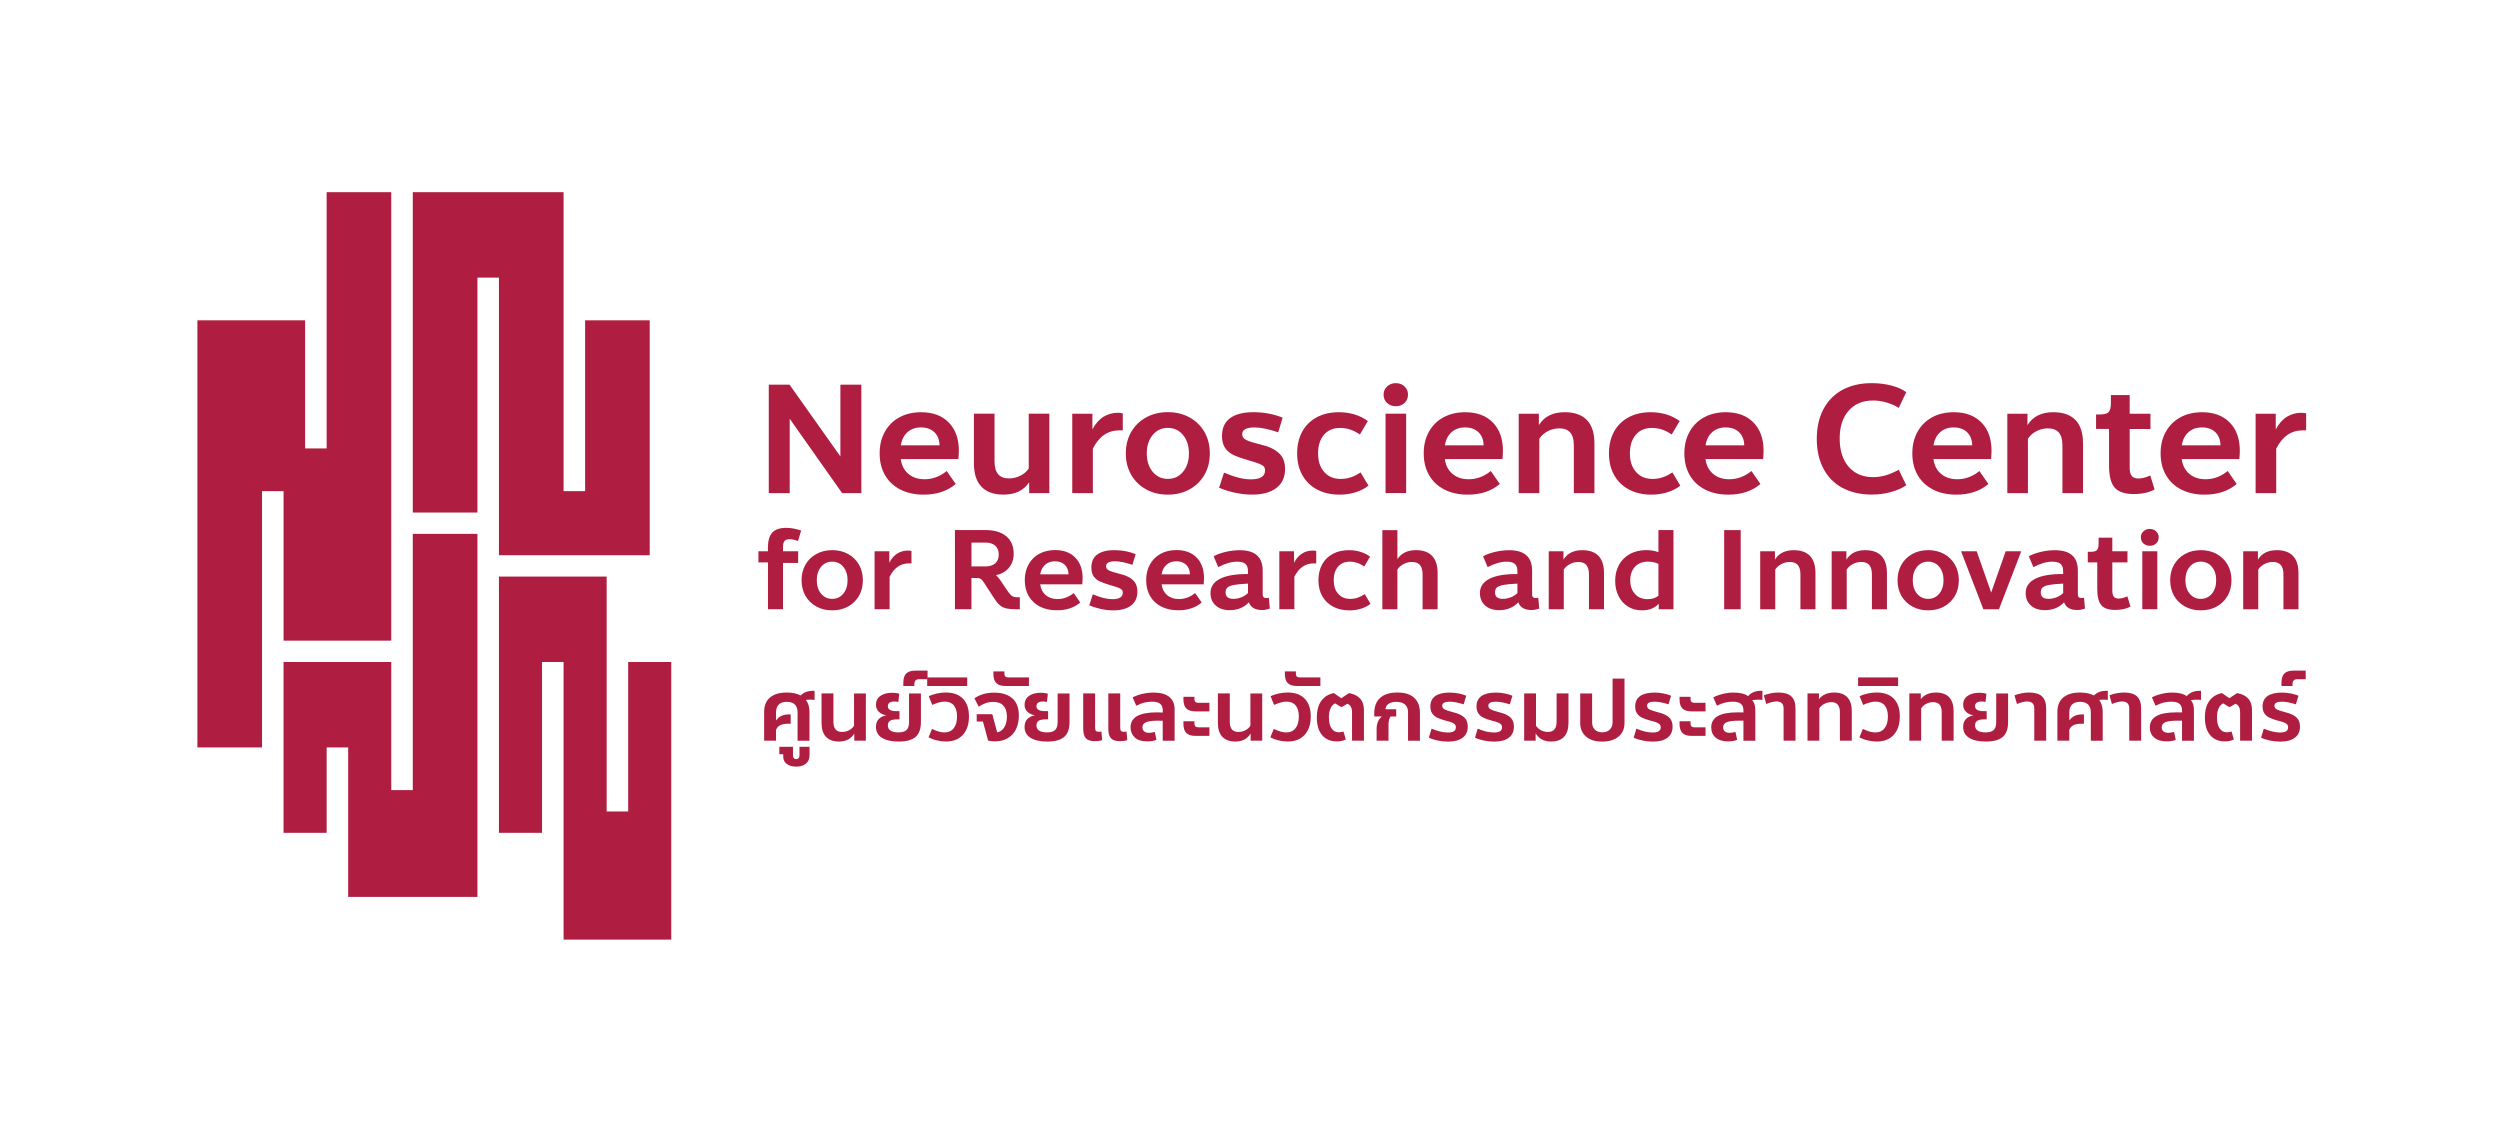 <?xml version="1.0" encoding="UTF-8"?><svg id="logo" xmlns="http://www.w3.org/2000/svg" viewBox="0 0 700 317.37"><defs><style>.cls-1{fill:#af1d41;}</style></defs><g id="red-nobg"><path class="cls-1" d="m241.18,107.71v30.36h-5.39l-14.67-20.82v20.82h-5.86v-30.36h5.81l14.24,20.09v-20.09h5.86Z"/><path class="cls-1" d="m268.37,128.54h-16.16c.23,1.74.93,3.11,2.12,4.13,1.18,1.01,2.7,1.52,4.55,1.52,1.14,0,2.24-.2,3.29-.6,1.05-.4,2.02-.97,2.91-1.71l2.52,3.63c-2.34,2-5.33,2.99-8.98,2.99-2.48,0-4.65-.47-6.5-1.41-1.85-.94-3.29-2.28-4.3-4.02-1.01-1.74-1.52-3.78-1.52-6.11s.48-4.3,1.45-6.05c.97-1.75,2.33-3.11,4.08-4.06,1.75-.95,3.78-1.43,6.09-1.43,3.28,0,5.86.96,7.74,2.89,1.88,1.92,2.82,4.57,2.82,7.93,0,.51-.04,1.28-.13,2.31Zm-5.3-3.85c-.03-1.54-.51-2.76-1.43-3.66-.93-.9-2.19-1.35-3.78-1.35-1.51,0-2.76.44-3.76,1.33-1,.88-1.62,2.11-1.88,3.68h10.86Z"/><path class="cls-1" d="m293.81,115.84v22.23h-5.64v-3.04c-1.54,2.31-3.93,3.46-7.18,3.46-2.74,0-4.8-.74-6.2-2.22-1.4-1.48-2.09-3.66-2.09-6.54v-13.9h5.77v13.38c0,3.16,1.34,4.75,4.02,4.75,1.11,0,2.17-.25,3.19-.75,1.01-.5,1.8-1.18,2.37-2.03v-15.35h5.77Z"/><path class="cls-1" d="m314.38,115.75v4.75h-.98c-3.22,0-5.69,1.71-7.4,5.13v12.44h-5.77v-22.23h5.64v4.4c.86-1.62,1.9-2.81,3.12-3.55,1.23-.74,2.55-1.11,3.98-1.11.6,0,1.07.06,1.41.17Z"/><path class="cls-1" d="m320.9,137.02c-1.78-.98-3.17-2.34-4.17-4.08-1-1.74-1.5-3.73-1.5-5.99s.5-4.25,1.5-5.99c1-1.74,2.39-3.1,4.17-4.08,1.78-.98,3.81-1.48,6.09-1.48s4.31.49,6.09,1.48c1.78.98,3.17,2.34,4.17,4.08,1,1.74,1.5,3.73,1.5,5.99s-.5,4.25-1.5,5.99c-1,1.74-2.39,3.1-4.17,4.08s-3.81,1.48-6.09,1.48-4.31-.49-6.09-1.48Zm10.35-4.92c1.1-1.33,1.65-3.04,1.65-5.15s-.55-3.83-1.65-5.15c-1.1-1.33-2.52-1.99-4.25-1.99s-3.16.66-4.25,1.99c-1.1,1.33-1.65,3.04-1.65,5.15s.55,3.83,1.65,5.15c1.1,1.33,2.52,1.99,4.25,1.99s3.16-.66,4.25-1.99Z"/><path class="cls-1" d="m345.69,137.94c-1.64-.37-3.09-.83-4.34-1.37l1.37-4.23c2.94,1.25,5.44,1.88,7.52,1.88,2.65,0,3.98-.84,3.98-2.52,0-.48-.14-.86-.41-1.13-.27-.27-.72-.53-1.35-.77-.63-.24-1.68-.58-3.16-1-1.65-.48-2.96-.95-3.93-1.41-.97-.46-1.75-1.1-2.33-1.95-.58-.84-.88-1.96-.88-3.36,0-2.22.75-3.89,2.27-5,1.51-1.11,3.69-1.67,6.54-1.67,1.54,0,3.02.14,4.45.43,1.42.29,2.66.66,3.72,1.11l-1.24,4.1c-2.65-.91-4.87-1.37-6.67-1.37-1.11,0-1.96.16-2.54.47-.58.31-.88.78-.88,1.41,0,.71.37,1.25,1.11,1.62.74.37,1.87.74,3.38,1.11.91.23,1.6.41,2.05.56,1.77.54,3.12,1.32,4.06,2.33.94,1.01,1.41,2.39,1.41,4.13,0,2.31-.81,4.08-2.44,5.32-1.62,1.24-3.88,1.86-6.75,1.86-1.65,0-3.3-.19-4.94-.56Z"/><path class="cls-1" d="m368.8,137.07c-1.8-.95-3.18-2.3-4.15-4.04-.97-1.74-1.45-3.76-1.45-6.07s.48-4.37,1.43-6.11c.95-1.74,2.32-3.08,4.08-4.02s3.83-1.41,6.2-1.41c1.54,0,3.01.21,4.4.64,1.4.43,2.62,1.04,3.68,1.84l-2.22,3.76c-.91-.63-1.82-1.09-2.71-1.39-.9-.3-1.85-.45-2.84-.45-1.91,0-3.41.64-4.51,1.92-1.1,1.28-1.65,3.02-1.65,5.22s.57,3.9,1.71,5.19c1.14,1.3,2.68,1.95,4.62,1.95,1,0,1.95-.15,2.84-.45.9-.3,1.8-.76,2.72-1.39l2.22,3.72c-1,.8-2.2,1.42-3.61,1.86-1.41.44-2.9.66-4.47.66-2.39,0-4.49-.48-6.28-1.43Z"/><path class="cls-1" d="m388.36,112.82c-.64-.61-.96-1.39-.96-2.33s.33-1.67.98-2.29c.66-.61,1.47-.92,2.44-.92s1.78.31,2.44.92c.66.61.98,1.38.98,2.29s-.32,1.72-.96,2.33c-.64.61-1.46.92-2.46.92s-1.82-.31-2.46-.92Zm-.41,3.01h5.77v22.23h-5.77v-22.23Z"/><path class="cls-1" d="m420.71,128.54h-16.16c.23,1.74.93,3.11,2.12,4.13,1.18,1.01,2.7,1.52,4.55,1.52,1.14,0,2.24-.2,3.29-.6,1.05-.4,2.02-.97,2.91-1.71l2.52,3.63c-2.34,2-5.33,2.99-8.98,2.99-2.48,0-4.65-.47-6.5-1.41-1.85-.94-3.29-2.28-4.3-4.02-1.01-1.74-1.52-3.78-1.52-6.11s.48-4.3,1.45-6.05c.97-1.75,2.33-3.11,4.08-4.06,1.75-.95,3.78-1.43,6.09-1.43,3.28,0,5.86.96,7.74,2.89,1.88,1.92,2.82,4.57,2.82,7.93,0,.51-.04,1.28-.13,2.31Zm-5.3-3.85c-.03-1.54-.51-2.76-1.43-3.66-.93-.9-2.19-1.35-3.78-1.35-1.51,0-2.76.44-3.76,1.33-1,.88-1.62,2.11-1.88,3.68h10.86Z"/><path class="cls-1" d="m444.35,117.63c1.4,1.48,2.09,3.66,2.09,6.54v13.9h-5.77v-13.38c0-1.6-.33-2.79-1-3.57-.67-.78-1.69-1.18-3.06-1.18-1.14,0-2.22.26-3.23.79-1.01.53-1.8,1.23-2.37,2.12v15.22h-5.77v-22.23h5.64v3.21c1.48-2.42,3.89-3.63,7.23-3.63,2.76,0,4.85.74,6.24,2.22Z"/><path class="cls-1" d="m456.11,137.07c-1.8-.95-3.18-2.3-4.15-4.04-.97-1.74-1.45-3.76-1.45-6.07s.48-4.37,1.43-6.11c.95-1.74,2.32-3.08,4.08-4.02s3.83-1.41,6.2-1.41c1.54,0,3.01.21,4.4.64,1.4.43,2.62,1.04,3.68,1.84l-2.22,3.76c-.91-.63-1.82-1.09-2.71-1.39-.9-.3-1.85-.45-2.84-.45-1.91,0-3.41.64-4.51,1.92-1.1,1.28-1.65,3.02-1.65,5.22s.57,3.9,1.71,5.19c1.14,1.3,2.68,1.95,4.62,1.95,1,0,1.95-.15,2.84-.45.9-.3,1.8-.76,2.72-1.39l2.22,3.72c-1,.8-2.2,1.42-3.61,1.86-1.41.44-2.9.66-4.47.66-2.39,0-4.49-.48-6.28-1.43Z"/><path class="cls-1" d="m493.69,128.54h-16.16c.23,1.74.93,3.11,2.12,4.13,1.18,1.01,2.7,1.52,4.55,1.52,1.14,0,2.24-.2,3.29-.6,1.05-.4,2.02-.97,2.91-1.71l2.52,3.63c-2.34,2-5.33,2.99-8.98,2.99-2.48,0-4.65-.47-6.5-1.41-1.85-.94-3.29-2.28-4.3-4.02-1.01-1.74-1.52-3.78-1.52-6.11s.48-4.3,1.45-6.05c.97-1.75,2.33-3.11,4.08-4.06,1.75-.95,3.78-1.43,6.09-1.43,3.28,0,5.86.96,7.74,2.89,1.88,1.92,2.82,4.57,2.82,7.93,0,.51-.04,1.28-.13,2.31Zm-5.3-3.85c-.03-1.54-.51-2.76-1.43-3.66-.93-.9-2.19-1.35-3.78-1.35-1.51,0-2.76.44-3.76,1.33-1,.88-1.62,2.11-1.88,3.68h10.86Z"/><path class="cls-1" d="m515.9,136.62c-2.32-1.25-4.1-3.06-5.34-5.41-1.24-2.35-1.86-5.12-1.86-8.32s.62-5.96,1.86-8.32c1.24-2.35,3.01-4.15,5.32-5.41,2.31-1.25,5.05-1.88,8.21-1.88,1.91,0,3.73.22,5.45.66,1.72.44,3.13,1.06,4.21,1.86l-2.1,4.4c-1-.63-2.14-1.13-3.42-1.5-1.28-.37-2.54-.56-3.76-.56-2.91,0-5.19.96-6.86,2.86-1.67,1.91-2.5,4.52-2.5,7.82s.84,5.96,2.52,7.89c1.68,1.92,3.98,2.89,6.88,2.89,2.31,0,4.69-.7,7.14-2.09l2.1,4.36c-1.14.8-2.57,1.43-4.28,1.9-1.71.47-3.49.71-5.34.71-3.16,0-5.91-.63-8.23-1.88Z"/><path class="cls-1" d="m557.52,128.54h-16.16c.23,1.74.93,3.11,2.12,4.13,1.18,1.01,2.7,1.52,4.55,1.52,1.14,0,2.24-.2,3.29-.6,1.05-.4,2.02-.97,2.91-1.71l2.52,3.63c-2.34,2-5.33,2.99-8.98,2.99-2.48,0-4.65-.47-6.5-1.41-1.85-.94-3.29-2.28-4.3-4.02-1.01-1.74-1.52-3.78-1.52-6.11s.48-4.3,1.45-6.05c.97-1.75,2.33-3.11,4.08-4.06,1.75-.95,3.78-1.43,6.09-1.43,3.28,0,5.86.96,7.74,2.89,1.88,1.92,2.82,4.57,2.82,7.93,0,.51-.04,1.28-.13,2.31Zm-5.3-3.85c-.03-1.54-.51-2.76-1.43-3.66-.93-.9-2.19-1.35-3.78-1.35-1.51,0-2.76.44-3.76,1.33-1,.88-1.62,2.11-1.88,3.68h10.86Z"/><path class="cls-1" d="m581.16,117.63c1.4,1.48,2.09,3.66,2.09,6.54v13.9h-5.77v-13.38c0-1.6-.33-2.79-1-3.57-.67-.78-1.69-1.18-3.06-1.18-1.14,0-2.22.26-3.23.79-1.01.53-1.8,1.23-2.37,2.12v15.22h-5.77v-22.23h5.64v3.21c1.48-2.42,3.89-3.63,7.23-3.63,2.76,0,4.85.74,6.24,2.22Z"/><path class="cls-1" d="m592.09,136.51c-1.04-1.21-1.56-3.28-1.56-6.22v-10.18h-3.63v-4.06h1.03c1.23,0,2.05-.22,2.48-.66.43-.44.64-1.28.64-2.5v-2.27h5.26v5.22h5.82v4.28h-5.82v10.86c0,1.05.19,1.82.58,2.29.39.47,1,.71,1.86.71,1,0,2.11-.28,3.33-.86l1.2,3.93c-1.54.86-3.49,1.28-5.86,1.28-2.51,0-4.28-.61-5.32-1.82Z"/><path class="cls-1" d="m627.04,128.54h-16.16c.23,1.74.93,3.11,2.12,4.13,1.18,1.01,2.7,1.52,4.55,1.52,1.14,0,2.24-.2,3.29-.6,1.05-.4,2.02-.97,2.91-1.71l2.52,3.63c-2.34,2-5.33,2.99-8.98,2.99-2.48,0-4.65-.47-6.5-1.41-1.85-.94-3.29-2.28-4.3-4.02-1.01-1.74-1.52-3.78-1.52-6.11s.48-4.3,1.45-6.05c.97-1.75,2.33-3.11,4.08-4.06,1.75-.95,3.78-1.43,6.09-1.43,3.28,0,5.86.96,7.74,2.89,1.88,1.92,2.82,4.57,2.82,7.93,0,.51-.04,1.28-.13,2.31Zm-5.3-3.85c-.03-1.54-.51-2.76-1.43-3.66-.93-.9-2.19-1.35-3.78-1.35-1.51,0-2.76.44-3.76,1.33-1,.88-1.62,2.11-1.88,3.68h10.86Z"/><path class="cls-1" d="m645.72,115.75v4.75h-.98c-3.22,0-5.69,1.71-7.4,5.13v12.44h-5.77v-22.23h5.64v4.4c.86-1.62,1.9-2.81,3.12-3.55,1.23-.74,2.55-1.11,3.98-1.11.6,0,1.07.06,1.41.17Z"/><path class="cls-1" d="m215.01,157.48h-2.65v-3.12h2.65v-.91c0-1.98.41-3.41,1.22-4.31.81-.89,2.11-1.34,3.9-1.34.67,0,1.37.07,2.11.2.74.14,1.43.32,2.08.55l-.87,2.93c-.92-.33-1.71-.5-2.37-.5s-1.14.17-1.42.51c-.28.34-.42.9-.42,1.67v1.19h4.24v3.28h-4.24v12.95h-4.21v-13.11Z"/><path class="cls-1" d="m228.57,169.82c-1.3-.72-2.31-1.71-3.04-2.98-.73-1.27-1.09-2.73-1.09-4.37s.36-3.1,1.09-4.37c.73-1.27,1.74-2.26,3.04-2.98,1.3-.72,2.78-1.08,4.45-1.08s3.15.36,4.45,1.08c1.3.72,2.31,1.71,3.04,2.98.73,1.27,1.09,2.73,1.09,4.37s-.36,3.1-1.09,4.37c-.73,1.27-1.74,2.26-3.04,2.98s-2.78,1.08-4.45,1.08-3.15-.36-4.45-1.08Zm7.55-3.59c.8-.97,1.2-2.22,1.2-3.76s-.4-2.79-1.2-3.76c-.8-.97-1.84-1.45-3.11-1.45s-2.3.48-3.11,1.45c-.8.97-1.2,2.22-1.2,3.76s.4,2.79,1.2,3.76c.8.97,1.84,1.45,3.11,1.45s2.3-.48,3.11-1.45Z"/><path class="cls-1" d="m255.21,154.29v3.46h-.72c-2.35,0-4.15,1.25-5.4,3.75v9.08h-4.21v-16.23h4.12v3.21c.62-1.19,1.38-2.05,2.28-2.59.89-.54,1.86-.81,2.9-.81.44,0,.78.04,1.03.12Z"/><path class="cls-1" d="m285.55,167.25v3.34h-.94c-1.23,0-2.19-.08-2.89-.25-.7-.17-1.3-.46-1.79-.89-.5-.43-1.04-1.1-1.62-2.01l-2.78-4.28c-.33-.52-.63-.87-.91-1.05-.27-.18-.65-.27-1.12-.27h-1.5v8.74h-4.62v-22.16h8.55c2.5,0,4.44.58,5.82,1.73,1.38,1.15,2.08,2.78,2.08,4.88,0,1.54-.44,2.85-1.31,3.92-.87,1.07-2.09,1.77-3.65,2.11.35.27.76.74,1.22,1.4l1.56,2.31c.52.79.93,1.35,1.22,1.67.29.32.59.54.89.64.3.1.71.16,1.23.16h.56Zm-9.61-8.65c1.16,0,2.08-.29,2.73-.87.66-.58.98-1.4.98-2.47s-.33-1.88-.98-2.47c-.66-.58-1.57-.87-2.73-.87h-3.93v6.68h3.93Z"/><path class="cls-1" d="m303.06,163.62h-11.8c.17,1.27.68,2.27,1.54,3.01.86.74,1.97,1.11,3.32,1.11.83,0,1.63-.15,2.4-.44.77-.29,1.48-.71,2.12-1.25l1.84,2.65c-1.71,1.46-3.89,2.18-6.55,2.18-1.81,0-3.39-.34-4.74-1.03-1.35-.69-2.4-1.66-3.14-2.93-.74-1.27-1.11-2.76-1.11-4.46s.35-3.14,1.06-4.42c.71-1.28,1.7-2.27,2.98-2.97,1.28-.7,2.76-1.05,4.45-1.05,2.39,0,4.28.7,5.65,2.11,1.37,1.4,2.06,3.33,2.06,5.79,0,.37-.03.94-.09,1.69Zm-3.87-2.81c-.02-1.12-.37-2.01-1.05-2.67-.68-.66-1.6-.98-2.76-.98-1.1,0-2.02.32-2.75.97-.73.65-1.19,1.54-1.37,2.68h7.93Z"/><path class="cls-1" d="m308.16,170.49c-1.2-.27-2.25-.6-3.17-1l1-3.09c2.14.92,3.97,1.37,5.49,1.37,1.93,0,2.9-.61,2.9-1.84,0-.35-.1-.63-.3-.83-.2-.2-.53-.38-.98-.56-.46-.18-1.23-.42-2.31-.73-1.21-.35-2.16-.7-2.87-1.03-.71-.33-1.27-.81-1.7-1.42-.43-.61-.64-1.43-.64-2.45,0-1.62.55-2.84,1.65-3.65,1.1-.81,2.69-1.22,4.78-1.22,1.12,0,2.21.1,3.25.31,1.04.21,1.95.48,2.72.81l-.91,3c-1.93-.67-3.56-1-4.87-1-.81,0-1.43.11-1.86.34-.43.23-.64.57-.64,1.03,0,.52.27.92.81,1.19.54.27,1.36.54,2.47.81.67.17,1.16.3,1.5.41,1.29.4,2.28.96,2.96,1.7.69.74,1.03,1.74,1.03,3.01,0,1.69-.59,2.98-1.78,3.89-1.19.91-2.83,1.36-4.93,1.36-1.21,0-2.41-.14-3.6-.41Z"/><path class="cls-1" d="m337.05,163.62h-11.8c.17,1.27.68,2.27,1.54,3.01.86.74,1.97,1.11,3.32,1.11.83,0,1.63-.15,2.4-.44.77-.29,1.48-.71,2.12-1.25l1.84,2.65c-1.71,1.46-3.89,2.18-6.55,2.18-1.81,0-3.39-.34-4.74-1.03-1.35-.69-2.4-1.66-3.14-2.93-.74-1.27-1.11-2.76-1.11-4.46s.35-3.14,1.06-4.42c.71-1.28,1.7-2.27,2.98-2.97,1.28-.7,2.76-1.05,4.45-1.05,2.39,0,4.28.7,5.65,2.11,1.37,1.4,2.06,3.33,2.06,5.79,0,.37-.03.94-.09,1.69Zm-3.87-2.81c-.02-1.12-.37-2.01-1.05-2.67-.68-.66-1.6-.98-2.76-.98-1.1,0-2.02.32-2.75.97-.73.65-1.19,1.54-1.37,2.68h7.93Z"/><path class="cls-1" d="m355.55,170.4c-.77.27-1.48.41-2.12.41-2,0-3.25-.73-3.75-2.18-.62.71-1.39,1.25-2.31,1.64-.92.38-1.91.58-3,.58-1.66,0-2.99-.43-3.96-1.3-.98-.86-1.47-2.03-1.47-3.51,0-1.75.89-3.07,2.67-3.98,1.78-.91,4.39-1.35,7.82-1.33v-.84c0-.92-.24-1.58-.72-2-.48-.42-1.26-.62-2.34-.62-1.56,0-3.32.51-5.27,1.53l-1.28-3.03c.85-.5,1.96-.91,3.31-1.23,1.35-.32,2.66-.48,3.93-.48,2.19,0,3.81.47,4.88,1.42,1.07.95,1.61,2.39,1.61,4.32v6.68c0,.65.31.97.94.97.37,0,.63-.03.78-.09l.28,3.06Zm-7.97-3.15c.72-.29,1.34-.69,1.86-1.19v-2.65c-1.75.08-3.06.21-3.93.37-.87.17-1.48.41-1.83.72-.34.31-.52.77-.52,1.37,0,1.21.73,1.81,2.19,1.81.77,0,1.51-.15,2.23-.44Z"/><path class="cls-1" d="m368.54,154.29v3.46h-.72c-2.35,0-4.15,1.25-5.4,3.75v9.08h-4.21v-16.23h4.12v3.21c.62-1.19,1.38-2.05,2.28-2.59.89-.54,1.86-.81,2.9-.81.44,0,.78.04,1.03.12Z"/><path class="cls-1" d="m373.25,169.85c-1.31-.7-2.32-1.68-3.03-2.95-.71-1.27-1.06-2.75-1.06-4.43s.35-3.19,1.05-4.46c.7-1.27,1.69-2.25,2.98-2.93,1.29-.69,2.8-1.03,4.53-1.03,1.12,0,2.19.16,3.21.47,1.02.31,1.91.76,2.68,1.34l-1.62,2.75c-.67-.46-1.33-.8-1.98-1.01s-1.35-.33-2.08-.33c-1.39,0-2.49.47-3.29,1.4-.8.94-1.2,2.21-1.2,3.81s.42,2.85,1.25,3.79c.83.95,1.96,1.42,3.37,1.42.73,0,1.42-.11,2.08-.33.66-.22,1.32-.56,1.98-1.01l1.62,2.72c-.73.58-1.61,1.04-2.64,1.36-1.03.32-2.12.48-3.26.48-1.75,0-3.28-.35-4.59-1.05Z"/><path class="cls-1" d="m401,155.67c1.02,1.08,1.53,2.67,1.53,4.78v10.14h-4.21v-9.77c0-1.17-.24-2.03-.73-2.61-.49-.57-1.23-.86-2.23-.86-.83,0-1.62.19-2.36.58-.74.39-1.32.9-1.73,1.55v11.11h-4.21v-22.16h4.21v8.11c1.12-1.66,2.85-2.5,5.18-2.5,2.02,0,3.54.54,4.56,1.62Z"/><path class="cls-1" d="m430.99,170.4c-.77.27-1.48.41-2.12.41-2,0-3.25-.73-3.75-2.18-.62.71-1.39,1.25-2.31,1.64-.92.38-1.91.58-3,.58-1.66,0-2.99-.43-3.96-1.3-.98-.86-1.47-2.03-1.47-3.51,0-1.75.89-3.07,2.67-3.98,1.78-.91,4.39-1.35,7.82-1.33v-.84c0-.92-.24-1.58-.72-2-.48-.42-1.26-.62-2.34-.62-1.56,0-3.32.51-5.27,1.53l-1.28-3.03c.85-.5,1.96-.91,3.31-1.23,1.35-.32,2.66-.48,3.93-.48,2.19,0,3.81.47,4.88,1.42,1.07.95,1.61,2.39,1.61,4.32v6.68c0,.65.31.97.94.97.37,0,.63-.03.78-.09l.28,3.06Zm-7.97-3.15c.72-.29,1.34-.69,1.86-1.19v-2.65c-1.75.08-3.06.21-3.93.37-.87.17-1.48.41-1.83.72-.34.31-.52.77-.52,1.37,0,1.21.73,1.81,2.19,1.81.77,0,1.51-.15,2.23-.44Z"/><path class="cls-1" d="m447.59,155.67c1.02,1.08,1.53,2.67,1.53,4.78v10.14h-4.21v-9.77c0-1.17-.25-2.03-.73-2.61-.49-.57-1.23-.86-2.23-.86-.83,0-1.62.19-2.36.58-.74.39-1.32.9-1.73,1.55v11.11h-4.21v-16.23h4.12v2.34c1.08-1.77,2.84-2.65,5.27-2.65,2.02,0,3.54.54,4.56,1.62Z"/><path class="cls-1" d="m468.57,148.43v22.16h-4.12v-1.53c-1.17,1.23-2.74,1.84-4.71,1.84-1.46,0-2.75-.35-3.89-1.05-1.13-.7-2.02-1.67-2.65-2.92-.63-1.25-.95-2.67-.95-4.28,0-1.71.36-3.21,1.08-4.51.72-1.3,1.74-2.31,3.06-3.03,1.32-.72,2.85-1.08,4.57-1.08,1.19,0,2.32.19,3.4.56v-6.18h4.21Zm-4.21,18.38v-8.93c-.89-.42-1.87-.62-2.93-.62-1.52,0-2.73.47-3.62,1.42-.89.95-1.34,2.21-1.34,3.79s.44,2.89,1.33,3.85c.88.97,2.06,1.45,3.54,1.45,1.21,0,2.22-.32,3.03-.97Z"/><path class="cls-1" d="m482.77,148.43h4.62v22.16h-4.62v-22.16Z"/><path class="cls-1" d="m506.8,155.67c1.02,1.08,1.53,2.67,1.53,4.78v10.14h-4.21v-9.77c0-1.17-.25-2.03-.73-2.61-.49-.57-1.23-.86-2.23-.86-.83,0-1.62.19-2.36.58-.74.39-1.32.9-1.73,1.55v11.11h-4.21v-16.23h4.12v2.34c1.08-1.77,2.84-2.65,5.27-2.65,2.02,0,3.54.54,4.56,1.62Z"/><path class="cls-1" d="m526.81,155.67c1.02,1.08,1.53,2.67,1.53,4.78v10.14h-4.21v-9.77c0-1.17-.25-2.03-.73-2.61-.49-.57-1.23-.86-2.23-.86-.83,0-1.62.19-2.36.58-.74.39-1.32.9-1.73,1.55v11.11h-4.21v-16.23h4.12v2.34c1.08-1.77,2.84-2.65,5.27-2.65,2.02,0,3.54.54,4.56,1.62Z"/><path class="cls-1" d="m535.44,169.82c-1.3-.72-2.31-1.71-3.04-2.98-.73-1.27-1.09-2.73-1.09-4.37s.36-3.1,1.09-4.37c.73-1.27,1.74-2.26,3.04-2.98,1.3-.72,2.78-1.08,4.45-1.08s3.15.36,4.45,1.08c1.3.72,2.31,1.71,3.04,2.98.73,1.27,1.09,2.73,1.09,4.37s-.36,3.1-1.09,4.37c-.73,1.27-1.74,2.26-3.04,2.98s-2.78,1.08-4.45,1.08-3.15-.36-4.45-1.08Zm7.55-3.59c.8-.97,1.2-2.22,1.2-3.76s-.4-2.79-1.2-3.76c-.8-.97-1.84-1.45-3.11-1.45s-2.3.48-3.11,1.45c-.8.97-1.2,2.22-1.2,3.76s.4,2.79,1.2,3.76c.8.97,1.84,1.45,3.11,1.45s2.3-.48,3.11-1.45Z"/><path class="cls-1" d="m565.95,154.36l-6.24,16.23h-4.37l-6.24-16.23h4.37l4.06,11.55,4.06-11.55h4.37Z"/><path class="cls-1" d="m583.8,170.4c-.77.27-1.48.41-2.12.41-2,0-3.25-.73-3.75-2.18-.62.71-1.39,1.25-2.31,1.64-.92.38-1.91.58-3,.58-1.66,0-2.99-.43-3.96-1.3-.98-.86-1.47-2.03-1.47-3.51,0-1.75.89-3.07,2.67-3.98,1.78-.91,4.39-1.35,7.82-1.33v-.84c0-.92-.24-1.58-.72-2-.48-.42-1.26-.62-2.34-.62-1.56,0-3.32.51-5.27,1.53l-1.28-3.03c.85-.5,1.96-.91,3.31-1.23,1.35-.32,2.66-.48,3.93-.48,2.19,0,3.81.47,4.88,1.42,1.07.95,1.61,2.39,1.61,4.32v6.68c0,.65.31.97.94.97.37,0,.63-.03.78-.09l.28,3.06Zm-7.97-3.15c.72-.29,1.34-.69,1.86-1.19v-2.65c-1.75.08-3.06.21-3.93.37-.87.17-1.48.41-1.83.72-.34.31-.52.77-.52,1.37,0,1.21.73,1.81,2.19,1.81.77,0,1.51-.15,2.23-.44Z"/><path class="cls-1" d="m588.37,169.45c-.76-.88-1.14-2.4-1.14-4.54v-7.43h-2.65v-2.97h.75c.89,0,1.5-.16,1.81-.48.31-.32.47-.93.47-1.83v-1.65h3.84v3.81h4.24v3.12h-4.24v7.93c0,.77.14,1.33.42,1.67s.73.51,1.36.51c.73,0,1.54-.21,2.43-.62l.87,2.87c-1.12.62-2.55.94-4.28.94-1.83,0-3.13-.44-3.89-1.33Z"/><path class="cls-1" d="m600.14,152.15c-.47-.45-.7-1.01-.7-1.7s.24-1.22.72-1.67c.48-.45,1.07-.67,1.78-.67s1.3.22,1.78.67c.48.45.72,1,.72,1.67s-.23,1.25-.7,1.7c-.47.45-1.07.67-1.79.67s-1.33-.22-1.79-.67Zm-.3,2.2h4.21v16.23h-4.21v-16.23Z"/><path class="cls-1" d="m611.78,169.82c-1.3-.72-2.31-1.71-3.04-2.98-.73-1.27-1.09-2.73-1.09-4.37s.36-3.1,1.09-4.37c.73-1.27,1.74-2.26,3.04-2.98,1.3-.72,2.78-1.08,4.45-1.08s3.15.36,4.45,1.08c1.3.72,2.31,1.71,3.04,2.98.73,1.27,1.09,2.73,1.09,4.37s-.36,3.1-1.09,4.37c-.73,1.27-1.74,2.26-3.04,2.98s-2.78,1.08-4.45,1.08-3.15-.36-4.45-1.08Zm7.55-3.59c.8-.97,1.2-2.22,1.2-3.76s-.4-2.79-1.2-3.76c-.8-.97-1.84-1.45-3.11-1.45s-2.3.48-3.11,1.45c-.8.97-1.2,2.22-1.2,3.76s.4,2.79,1.2,3.76c.8.97,1.84,1.45,3.11,1.45s2.3-.48,3.11-1.45Z"/><path class="cls-1" d="m642.04,155.67c1.02,1.08,1.53,2.67,1.53,4.78v10.14h-4.21v-9.77c0-1.17-.25-2.03-.73-2.61-.49-.57-1.23-.86-2.23-.86-.83,0-1.62.19-2.36.58-.74.39-1.32.9-1.73,1.55v11.11h-4.21v-16.23h4.12v2.34c1.08-1.77,2.84-2.65,5.27-2.65,2.02,0,3.54.54,4.56,1.62Z"/><path class="cls-1" d="m228.08,193.43v2.55c-.39-.05-.8-.07-1.23-.07s-.83.02-1.2.07c.67.87,1,1.99,1,3.38v8.04h-3.33v-7.97c0-.95-.26-1.67-.77-2.17-.51-.5-1.26-.75-2.24-.75s-1.73.25-2.24.75c-.51.5-.77,1.22-.77,2.17v2.3c.41-.57.9-1,1.47-1.27.57-.28,1.25-.42,2.03-.42h.59v2.6h-.59c-.96,0-1.72.13-2.28.39-.56.26-.96.69-1.23,1.3v3.06h-3.33v-8.04c0-1.76.54-3.11,1.63-4.04s2.66-1.4,4.72-1.4c1.57,0,2.87.28,3.9.83.42-.46.93-.79,1.51-1,.58-.21,1.27-.32,2.07-.32h.29Z"/><path class="cls-1" d="m220.3,213.91c-.66-.5-.99-1.16-.99-1.97v-.76h-1.1v-2.08h3.82v2.38c0,.34.08.61.25.8.16.19.39.28.69.28.28,0,.49-.09.65-.28.16-.19.23-.45.23-.8v-2.38h2.82v2.35c0,1-.33,1.78-.99,2.35-.66.57-1.57.86-2.73.86-1.09,0-1.97-.25-2.63-.75Z"/><path class="cls-1" d="m242.44,194.16v13.23h-3.24v-2.01c-.91,1.5-2.34,2.25-4.29,2.25-1.58,0-2.79-.44-3.63-1.32-.83-.88-1.25-2.17-1.25-3.87v-8.28h3.33v7.97c0,1.88.81,2.82,2.43,2.82.69,0,1.33-.16,1.94-.48.6-.32,1.07-.74,1.4-1.26v-9.04h3.31Z"/><path class="cls-1" d="m246.92,206.58c-1.1-.71-1.65-1.72-1.65-3.03,0-.91.25-1.65.75-2.19.5-.55,1.22-.9,2.17-1.07-.93-.16-1.65-.51-2.16-1.03-.51-.52-.76-1.17-.76-1.94,0-1.05.41-1.87,1.24-2.46.82-.6,1.95-.89,3.37-.89.69,0,1.32.09,1.91.27l-.25,2.3c-.36-.08-.73-.12-1.1-.12-.6,0-1.06.11-1.37.33-.31.22-.47.54-.47.97,0,.93.79,1.4,2.38,1.4h.88v2.3h-.59c-.96,0-1.65.13-2.06.4-.41.27-.61.71-.61,1.34s.26,1.09.77,1.42c.51.33,1.25.49,2.19.49,1.05,0,1.8-.22,2.27-.67.47-.45.7-1.18.7-2.19v-8.04h3.33v8.01c0,1.9-.5,3.28-1.49,4.15-1,.87-2.57,1.31-4.73,1.31-2.04,0-3.61-.36-4.72-1.07Z"/><path class="cls-1" d="m252.93,191.2c0-1.21.27-2.08.81-2.62.54-.54,1.41-.81,2.62-.81h3.36v2.4h-2.23c-.52,0-.9.11-1.13.34-.23.23-.34.6-.34,1.13v.44h-3.09v-.88Z"/><path class="cls-1" d="m262.32,207.32c-.88-.21-1.66-.5-2.33-.86l.98-2.38c1.31.67,2.48,1,3.5,1,1.09,0,1.95-.39,2.57-1.18.62-.78.93-1.87.93-3.26s-.29-2.39-.88-3.11c-.59-.72-1.45-1.08-2.57-1.08-.96,0-2.12.31-3.48.93l-.98-2.43c.59-.31,1.33-.56,2.22-.76.89-.2,1.74-.29,2.56-.29,2.07,0,3.67.58,4.79,1.74,1.12,1.16,1.68,2.82,1.68,4.98s-.57,3.91-1.72,5.15c-1.14,1.24-2.73,1.86-4.75,1.86-.8,0-1.64-.11-2.52-.32Z"/><path class="cls-1" d="m259.62,189.68h11.2v2.4h-11.2v-2.4Z"/><path class="cls-1" d="m283.52,195.57c1.18,1.1,1.76,2.7,1.76,4.79,0,1.47-.27,2.75-.81,3.84-.54,1.09-1.32,1.92-2.33,2.51-1.01.59-2.21.88-3.58.88-.59,0-1.22-.07-1.89-.22l-1.45-5.34h-1.74v-2.06h4.36l1.37,5.1c.83-.16,1.49-.64,1.98-1.43.49-.79.74-1.79.74-3,0-1.34-.33-2.36-.98-3.06-.65-.7-1.6-1.05-2.84-1.05-1.42,0-2.78.45-4.07,1.35l-1.2-2.35c1.5-1.06,3.35-1.59,5.54-1.59s3.95.55,5.12,1.65Z"/><path class="cls-1" d="m278.96,191.27c-.54-.54-.81-1.41-.81-2.62v-.66h3.09v.71c0,.34.1.59.29.75.2.16.51.23.93.23h5.64v2.4h-6.52c-1.21,0-2.08-.27-2.62-.81Z"/><path class="cls-1" d="m288.53,206.58c-1.1-.71-1.65-1.72-1.65-3.03,0-.91.25-1.65.75-2.19.5-.55,1.22-.9,2.17-1.07-.93-.16-1.65-.51-2.16-1.03-.51-.52-.76-1.17-.76-1.94,0-1.05.41-1.87,1.24-2.46.82-.6,1.95-.89,3.37-.89.69,0,1.32.09,1.91.27l-.25,2.3c-.36-.08-.73-.12-1.1-.12-.6,0-1.06.11-1.37.33-.31.22-.47.54-.47.97,0,.93.79,1.4,2.38,1.4h.88v2.3h-.59c-.96,0-1.65.13-2.06.4-.41.27-.61.71-.61,1.34s.26,1.09.77,1.42c.51.33,1.25.49,2.19.49,1.05,0,1.8-.22,2.27-.67.47-.45.7-1.18.7-2.19v-8.04h3.33v8.01c0,1.9-.5,3.28-1.49,4.15-1,.87-2.57,1.31-4.73,1.31-2.04,0-3.61-.36-4.72-1.07Z"/><path class="cls-1" d="m304.05,206.72c-.5-.53-.75-1.42-.75-2.66v-9.9h3.33v9.61c0,.41.07.7.22.87.15.17.39.26.74.26s.61-.02.81-.07l.2,2.43c-.64.18-1.32.27-2.06.27-1.16,0-1.99-.27-2.49-.8Zm7.03,0c-.5-.53-.75-1.42-.75-2.66v-9.9h3.33v9.61c0,.41.07.7.22.87.15.17.39.26.74.26s.61-.02.81-.07l.2,2.43c-.64.18-1.32.27-2.06.27-1.16,0-1.99-.27-2.49-.8Z"/><path class="cls-1" d="m327.37,195.12c1.01.8,1.52,1.96,1.52,3.48v8.8h-3.33v-5.59l-1.32-.02c-1.54,0-2.65.14-3.33.43-.69.29-1.03.76-1.03,1.41,0,.51.16.89.49,1.16.33.27.79.4,1.4.4.44,0,.96-.08,1.57-.25l.47,2.21c-.65.29-1.51.44-2.57.44-1.55,0-2.72-.37-3.5-1.1-.78-.74-1.18-1.68-1.18-2.84,0-1.41.61-2.45,1.84-3.15,1.23-.69,3.08-1.04,5.56-1.04l1.62.05v-.54c0-.87-.24-1.5-.72-1.9-.48-.4-1.25-.6-2.29-.6-.77,0-1.5.09-2.18.26-.69.17-1.43.46-2.23.87l-1.03-2.33c.82-.42,1.74-.76,2.78-.99,1.04-.24,2.07-.36,3.1-.36,1.91,0,3.37.4,4.39,1.2Z"/><path class="cls-1" d="m332.17,198.38c-.54-.54-.81-1.41-.81-2.62v-.66h3.09v.71c0,.34.1.59.29.75.2.16.51.23.93.23h2.97v2.4h-3.85c-1.21,0-2.08-.27-2.62-.81Zm0,6.86c-.54-.54-.81-1.41-.81-2.62v-.66h3.09v.71c0,.34.1.59.29.75.2.16.51.23.93.23h2.97v2.4h-3.85c-1.21,0-2.08-.27-2.62-.81Z"/><path class="cls-1" d="m353.42,194.16v13.23h-3.24v-2.01c-.91,1.5-2.34,2.25-4.29,2.25-1.58,0-2.79-.44-3.63-1.32-.83-.88-1.25-2.17-1.25-3.87v-8.28h3.33v7.97c0,1.88.81,2.82,2.43,2.82.69,0,1.33-.16,1.94-.48.6-.32,1.07-.74,1.4-1.26v-9.04h3.31Z"/><path class="cls-1" d="m358.02,207.32c-.88-.21-1.66-.5-2.33-.86l.98-2.38c1.31.67,2.48,1,3.5,1,1.09,0,1.95-.39,2.57-1.18.62-.78.93-1.87.93-3.26s-.29-2.39-.88-3.11c-.59-.72-1.45-1.08-2.57-1.08-.96,0-2.12.31-3.48.93l-.98-2.43c.59-.31,1.33-.56,2.22-.76.89-.2,1.74-.29,2.56-.29,2.07,0,3.67.58,4.79,1.74,1.12,1.16,1.68,2.82,1.68,4.98s-.57,3.91-1.72,5.15c-1.14,1.24-2.73,1.86-4.75,1.86-.8,0-1.64-.11-2.52-.32Z"/><path class="cls-1" d="m360.57,191.27c-.54-.54-.81-1.41-.81-2.62v-.66h3.09v.71c0,.34.1.59.29.75.2.16.51.23.93.23h5.64v2.4h-6.52c-1.21,0-2.08-.27-2.62-.81Z"/><path class="cls-1" d="m370.17,205.83c-.97-1.18-1.46-2.83-1.46-4.95,0-1.91.41-3.45,1.23-4.61.82-1.16,2-1.9,3.55-2.21l2.06,1.45,2.18-1.45c1.42.28,2.47.8,3.15,1.58.68.78,1.02,1.82,1.02,3.12v8.63h-3.33v-7.94c0-1.26-.43-2.06-1.3-2.4l-1.49.88h-.34l-1.59-.98c-.57.26-1.01.73-1.31,1.41-.3.68-.45,1.52-.45,2.54,0,1.31.25,2.32.74,3.05.49.73,1.18,1.09,2.08,1.09.31,0,.74-.07,1.27-.22l.64,2.23c-.67.36-1.51.54-2.52.54-1.76,0-3.13-.59-4.11-1.76Z"/><path class="cls-1" d="m395.95,195.38c1.09.97,1.63,2.37,1.63,4.18v7.84h-3.33v-8.01c0-.91-.28-1.62-.85-2.12-.56-.5-1.37-.75-2.41-.75-.93,0-1.66.18-2.18.54-.52.36-.82.87-.88,1.54h3.01v2.01h-1.57c-.21.25-.36.56-.45.94-.09.38-.14.89-.14,1.53v4.31h-3.33v-3.31c0-1.49.49-2.65,1.47-3.48h-2.13v-.86c0-1.9.55-3.34,1.65-4.34,1.1-1,2.71-1.5,4.82-1.5s3.61.49,4.69,1.46Z"/><path class="cls-1" d="m402.53,207.34c-.98-.2-1.8-.47-2.45-.8l.76-2.52c1.67.72,3.18,1.08,4.53,1.08.78,0,1.36-.12,1.73-.36.37-.24.55-.59.55-1.07,0-.36-.1-.65-.31-.86-.2-.21-.5-.39-.88-.54-.38-.15-.96-.32-1.73-.51-.92-.25-1.67-.51-2.25-.78-.59-.28-1.07-.67-1.43-1.18-.37-.51-.55-1.18-.55-2.01,0-1.27.46-2.24,1.37-2.89.91-.65,2.26-.98,4.04-.98.83,0,1.67.08,2.51.25.84.16,1.56.38,2.14.64l-.74,2.4c-1.55-.49-2.86-.74-3.92-.74-1.39,0-2.08.38-2.08,1.13,0,.46.22.8.67,1.03.45.23,1.14.47,2.07.71.52.13.91.24,1.15.32,1.06.33,1.87.78,2.43,1.37.56.59.83,1.4.83,2.43,0,1.34-.48,2.37-1.43,3.1-.96.73-2.32,1.09-4.08,1.09-.98,0-1.96-.1-2.94-.31Z"/><path class="cls-1" d="m415.45,207.34c-.98-.2-1.8-.47-2.45-.8l.76-2.52c1.67.72,3.18,1.08,4.53,1.08.78,0,1.36-.12,1.73-.36.37-.24.55-.59.55-1.07,0-.36-.1-.65-.31-.86-.2-.21-.5-.39-.88-.54-.38-.15-.96-.32-1.73-.51-.92-.25-1.67-.51-2.25-.78-.59-.28-1.07-.67-1.43-1.18-.37-.51-.55-1.18-.55-2.01,0-1.27.46-2.24,1.37-2.89.91-.65,2.26-.98,4.04-.98.83,0,1.67.08,2.51.25.84.16,1.56.38,2.14.64l-.74,2.4c-1.55-.49-2.86-.74-3.92-.74-1.39,0-2.08.38-2.08,1.13,0,.46.22.8.67,1.03.45.23,1.14.47,2.07.71.52.13.91.24,1.15.32,1.06.33,1.87.78,2.43,1.37.56.59.83,1.4.83,2.43,0,1.34-.48,2.37-1.43,3.1-.96.73-2.32,1.09-4.08,1.09-.98,0-1.96-.1-2.94-.31Z"/><path class="cls-1" d="m439.17,194.16v8.28c0,1.7-.42,2.99-1.25,3.87-.83.88-2.04,1.32-3.63,1.32-1.96,0-3.4-.77-4.31-2.3v2.06h-3.21v-13.23h3.31v9.04c.33.52.79.94,1.4,1.26.6.32,1.25.48,1.94.48,1.62,0,2.43-.94,2.43-2.82v-7.97h3.33Z"/><path class="cls-1" d="m454.86,190v12.45c0,1.6-.56,2.87-1.68,3.8s-2.64,1.4-4.57,1.4-3.42-.47-4.51-1.4c-1.09-.93-1.64-2.2-1.64-3.8v-8.28h3.33v8.06c0,.87.25,1.55.76,2.06.51.51,1.19.76,2.06.76s1.61-.25,2.13-.76c.52-.51.78-1.19.78-2.06v-12.23h3.33Z"/><path class="cls-1" d="m459.88,207.34c-.98-.2-1.8-.47-2.45-.8l.76-2.52c1.67.72,3.18,1.08,4.53,1.08.78,0,1.36-.12,1.73-.36.37-.24.55-.59.55-1.07,0-.36-.1-.65-.31-.86-.2-.21-.5-.39-.88-.54-.38-.15-.96-.32-1.73-.51-.92-.25-1.67-.51-2.25-.78-.59-.28-1.07-.67-1.43-1.18-.37-.51-.55-1.18-.55-2.01,0-1.27.46-2.24,1.37-2.89.91-.65,2.26-.98,4.04-.98.83,0,1.67.08,2.51.25.84.16,1.56.38,2.14.64l-.74,2.4c-1.55-.49-2.86-.74-3.92-.74-1.39,0-2.08.38-2.08,1.13,0,.46.22.8.67,1.03.45.23,1.14.47,2.07.71.52.13.91.24,1.15.32,1.06.33,1.87.78,2.43,1.37.56.59.83,1.4.83,2.43,0,1.34-.48,2.37-1.43,3.1-.96.73-2.32,1.09-4.08,1.09-.98,0-1.96-.1-2.94-.31Z"/><path class="cls-1" d="m471.08,198.38c-.54-.54-.81-1.41-.81-2.62v-.66h3.09v.71c0,.34.1.59.29.75.2.16.51.23.93.23h2.97v2.4h-3.85c-1.21,0-2.08-.27-2.62-.81Zm0,6.86c-.54-.54-.81-1.41-.81-2.62v-.66h3.09v.71c0,.34.1.59.29.75.2.16.51.23.93.23h2.97v2.4h-3.85c-1.21,0-2.08-.27-2.62-.81Z"/><path class="cls-1" d="m493.48,193.43v2.55c-.39-.05-.8-.07-1.23-.07-.6,0-1.15.05-1.64.15.59.59.88,1.52.88,2.79v8.55h-3.33v-5.61h-1.32c-1.55,0-2.67.14-3.35.43-.68.29-1.02.76-1.02,1.43,0,.49.16.87.49,1.14.33.27.79.4,1.4.4.44,0,.96-.08,1.57-.25l.47,2.21c-.65.29-1.51.44-2.57.44-1.45,0-2.6-.35-3.43-1.04-.83-.69-1.25-1.65-1.25-2.88,0-1.42.61-2.48,1.83-3.17,1.22-.69,3.08-1.04,5.6-1.04.67,0,1.2,0,1.59.02v-.51c0-.87-.24-1.5-.72-1.9-.48-.4-1.25-.6-2.29-.6-.77,0-1.5.09-2.18.26-.69.17-1.43.46-2.23.87l-1.03-2.33c.78-.41,1.68-.74,2.7-.98,1.01-.25,2-.37,2.97-.37,1.83,0,3.19.34,4.09,1,.42-.51.94-.88,1.54-1.13.6-.25,1.33-.37,2.18-.37h.29Z"/><path class="cls-1" d="m499.41,198.35c0-1.29-.67-1.94-2.01-1.94-.75,0-1.7.24-2.84.71l-.69-2.43c1.34-.52,2.72-.78,4.14-.78,1.62,0,2.81.36,3.58,1.09.77.73,1.15,1.86,1.15,3.39v8.99h-3.33v-9.04Z"/><path class="cls-1" d="m517.25,195.24c.83.88,1.25,2.17,1.25,3.87v8.28h-3.33v-7.97c0-1.88-.79-2.82-2.38-2.82-.7,0-1.36.16-1.97.48s-1.08.74-1.41,1.26v9.04h-3.31v-13.23h3.21v1.62c.96-1.24,2.38-1.86,4.26-1.86,1.62,0,2.84.44,3.68,1.32Z"/><path class="cls-1" d="m522.96,207.32c-.88-.21-1.66-.5-2.33-.86l.98-2.38c1.31.67,2.48,1,3.5,1,1.09,0,1.95-.39,2.57-1.18.62-.78.93-1.87.93-3.26s-.29-2.39-.88-3.11c-.59-.72-1.45-1.08-2.57-1.08-.96,0-2.12.31-3.48.93l-.98-2.43c.59-.31,1.33-.56,2.22-.76.89-.2,1.74-.29,2.56-.29,2.07,0,3.67.58,4.79,1.74,1.12,1.16,1.68,2.82,1.68,4.98s-.57,3.91-1.72,5.15c-1.14,1.24-2.73,1.86-4.75,1.86-.8,0-1.64-.11-2.52-.32Z"/><path class="cls-1" d="m520.27,189.68h11.2v2.4h-11.2v-2.4Z"/><path class="cls-1" d="m545.76,195.24c.83.88,1.25,2.17,1.25,3.87v8.28h-3.33v-7.97c0-1.88-.79-2.82-2.38-2.82-.7,0-1.36.16-1.97.48s-1.08.74-1.41,1.26v9.04h-3.31v-13.23h3.21v1.62c.96-1.24,2.38-1.86,4.26-1.86,1.62,0,2.84.44,3.68,1.32Z"/><path class="cls-1" d="m551.33,206.58c-1.1-.71-1.65-1.72-1.65-3.03,0-.91.25-1.65.75-2.19.5-.55,1.22-.9,2.17-1.07-.93-.16-1.65-.51-2.16-1.03-.51-.52-.76-1.17-.76-1.94,0-1.05.41-1.87,1.24-2.46.82-.6,1.95-.89,3.37-.89.69,0,1.32.09,1.91.27l-.25,2.3c-.36-.08-.73-.12-1.1-.12-.6,0-1.06.11-1.37.33-.31.22-.47.54-.47.97,0,.93.79,1.4,2.38,1.4h.88v2.3h-.59c-.96,0-1.65.13-2.06.4-.41.27-.61.71-.61,1.34s.26,1.09.77,1.42c.51.33,1.25.49,2.19.49,1.05,0,1.8-.22,2.27-.67.47-.45.7-1.18.7-2.19v-8.04h3.33v8.01c0,1.9-.5,3.28-1.49,4.15-1,.87-2.57,1.31-4.73,1.31-2.04,0-3.61-.36-4.72-1.07Z"/><path class="cls-1" d="m569.6,198.35c0-1.29-.67-1.94-2.01-1.94-.75,0-1.7.24-2.84.71l-.69-2.43c1.34-.52,2.72-.78,4.14-.78,1.62,0,2.81.36,3.58,1.09.77.73,1.15,1.86,1.15,3.39v8.99h-3.33v-9.04Z"/><path class="cls-1" d="m590.19,193.43v2.55c-.39-.05-.8-.07-1.23-.07s-.83.02-1.2.07c.67.87,1,1.99,1,3.38v8.04h-3.33v-7.97c0-.95-.26-1.67-.77-2.17-.51-.5-1.26-.75-2.24-.75s-1.73.25-2.24.75c-.51.5-.77,1.22-.77,2.17v2.3c.41-.57.9-1,1.47-1.27.57-.28,1.25-.42,2.03-.42h.59v2.6h-.59c-.96,0-1.72.13-2.28.39-.56.26-.96.69-1.23,1.3v3.06h-3.33v-8.04c0-1.76.54-3.11,1.63-4.04s2.66-1.4,4.72-1.4c1.57,0,2.87.28,3.9.83.42-.46.93-.79,1.51-1,.58-.21,1.27-.32,2.07-.32h.29Z"/><path class="cls-1" d="m596.19,198.35c0-1.29-.67-1.94-2.01-1.94-.75,0-1.7.24-2.84.71l-.69-2.43c1.34-.52,2.72-.78,4.14-.78,1.62,0,2.81.36,3.58,1.09.77.73,1.15,1.86,1.15,3.39v8.99h-3.33v-9.04Z"/><path class="cls-1" d="m616.29,193.43v2.55c-.39-.05-.8-.07-1.23-.07-.6,0-1.15.05-1.64.15.59.59.88,1.52.88,2.79v8.55h-3.33v-5.61h-1.32c-1.55,0-2.67.14-3.35.43-.68.29-1.02.76-1.02,1.43,0,.49.16.87.49,1.14.33.27.79.4,1.4.4.44,0,.96-.08,1.57-.25l.47,2.21c-.65.29-1.51.44-2.57.44-1.45,0-2.6-.35-3.43-1.04-.83-.69-1.25-1.65-1.25-2.88,0-1.42.61-2.48,1.83-3.17,1.22-.69,3.08-1.04,5.6-1.04.67,0,1.2,0,1.59.02v-.51c0-.87-.24-1.5-.72-1.9-.48-.4-1.25-.6-2.29-.6-.77,0-1.5.09-2.18.26-.69.17-1.43.46-2.23.87l-1.03-2.33c.78-.41,1.68-.74,2.7-.98,1.01-.25,2-.37,2.97-.37,1.83,0,3.19.34,4.09,1,.42-.51.94-.88,1.54-1.13.6-.25,1.33-.37,2.18-.37h.29Z"/><path class="cls-1" d="m618.83,205.83c-.97-1.18-1.46-2.83-1.46-4.95,0-1.91.41-3.45,1.23-4.61.82-1.16,2-1.9,3.55-2.21l2.06,1.45,2.18-1.45c1.42.28,2.47.8,3.15,1.58.68.78,1.02,1.82,1.02,3.12v8.63h-3.33v-7.94c0-1.26-.43-2.06-1.3-2.4l-1.49.88h-.34l-1.59-.98c-.57.26-1.01.73-1.31,1.41-.3.68-.45,1.52-.45,2.54,0,1.31.25,2.32.74,3.05.49.73,1.18,1.09,2.08,1.09.31,0,.74-.07,1.27-.22l.64,2.23c-.67.36-1.51.54-2.52.54-1.76,0-3.13-.59-4.11-1.76Z"/><path class="cls-1" d="m635.55,207.34c-.98-.2-1.8-.47-2.45-.8l.76-2.52c1.67.72,3.18,1.08,4.53,1.08.78,0,1.36-.12,1.73-.36.37-.24.55-.59.55-1.07,0-.36-.1-.65-.31-.86-.2-.21-.5-.39-.88-.54-.38-.15-.96-.32-1.73-.51-.92-.25-1.67-.51-2.25-.78-.59-.28-1.07-.67-1.43-1.18-.37-.51-.55-1.18-.55-2.01,0-1.27.46-2.24,1.37-2.89.91-.65,2.26-.98,4.04-.98.83,0,1.67.08,2.51.25.84.16,1.56.38,2.14.64l-.74,2.4c-1.55-.49-2.86-.74-3.92-.74-1.39,0-2.08.38-2.08,1.13,0,.46.22.8.67,1.03.45.23,1.14.47,2.07.71.52.13.91.24,1.15.32,1.06.33,1.87.78,2.43,1.37.56.59.83,1.4.83,2.43,0,1.34-.48,2.37-1.43,3.1-.96.73-2.32,1.09-4.08,1.09-.98,0-1.96-.1-2.94-.31Z"/><path class="cls-1" d="m638.81,191.2c0-1.21.27-2.08.81-2.62.54-.54,1.41-.81,2.62-.81h3.36v2.4h-2.23c-.52,0-.9.11-1.13.34-.23.23-.34.6-.34,1.13v.44h-3.09v-.88Z"/><polygon class="cls-1" points="181.92 89.69 181.92 155.46 139.7 155.46 139.7 77.73 133.68 77.73 133.68 143.51 115.58 143.51 115.58 53.81 157.8 53.81 157.8 137.52 163.83 137.52 163.83 89.69 181.92 89.69"/><polygon class="cls-1" points="187.95 185.36 187.95 263.09 157.8 263.09 157.8 185.36 151.77 185.36 151.77 233.19 139.7 233.19 139.7 161.44 169.86 161.44 169.86 227.21 175.89 227.21 175.89 185.36 187.95 185.36"/><polygon class="cls-1" points="109.55 53.81 109.55 179.38 79.4 179.38 79.4 137.52 73.37 137.52 73.37 209.28 55.27 209.28 55.27 89.69 85.43 89.69 85.43 125.56 91.46 125.56 91.46 53.81 109.55 53.81"/><polygon class="cls-1" points="133.68 149.48 133.68 251.13 97.49 251.13 97.49 209.28 91.46 209.28 91.46 233.19 79.39 233.19 79.39 185.36 109.55 185.36 109.55 221.23 115.58 221.23 115.58 149.48 133.68 149.48"/></g></svg>
